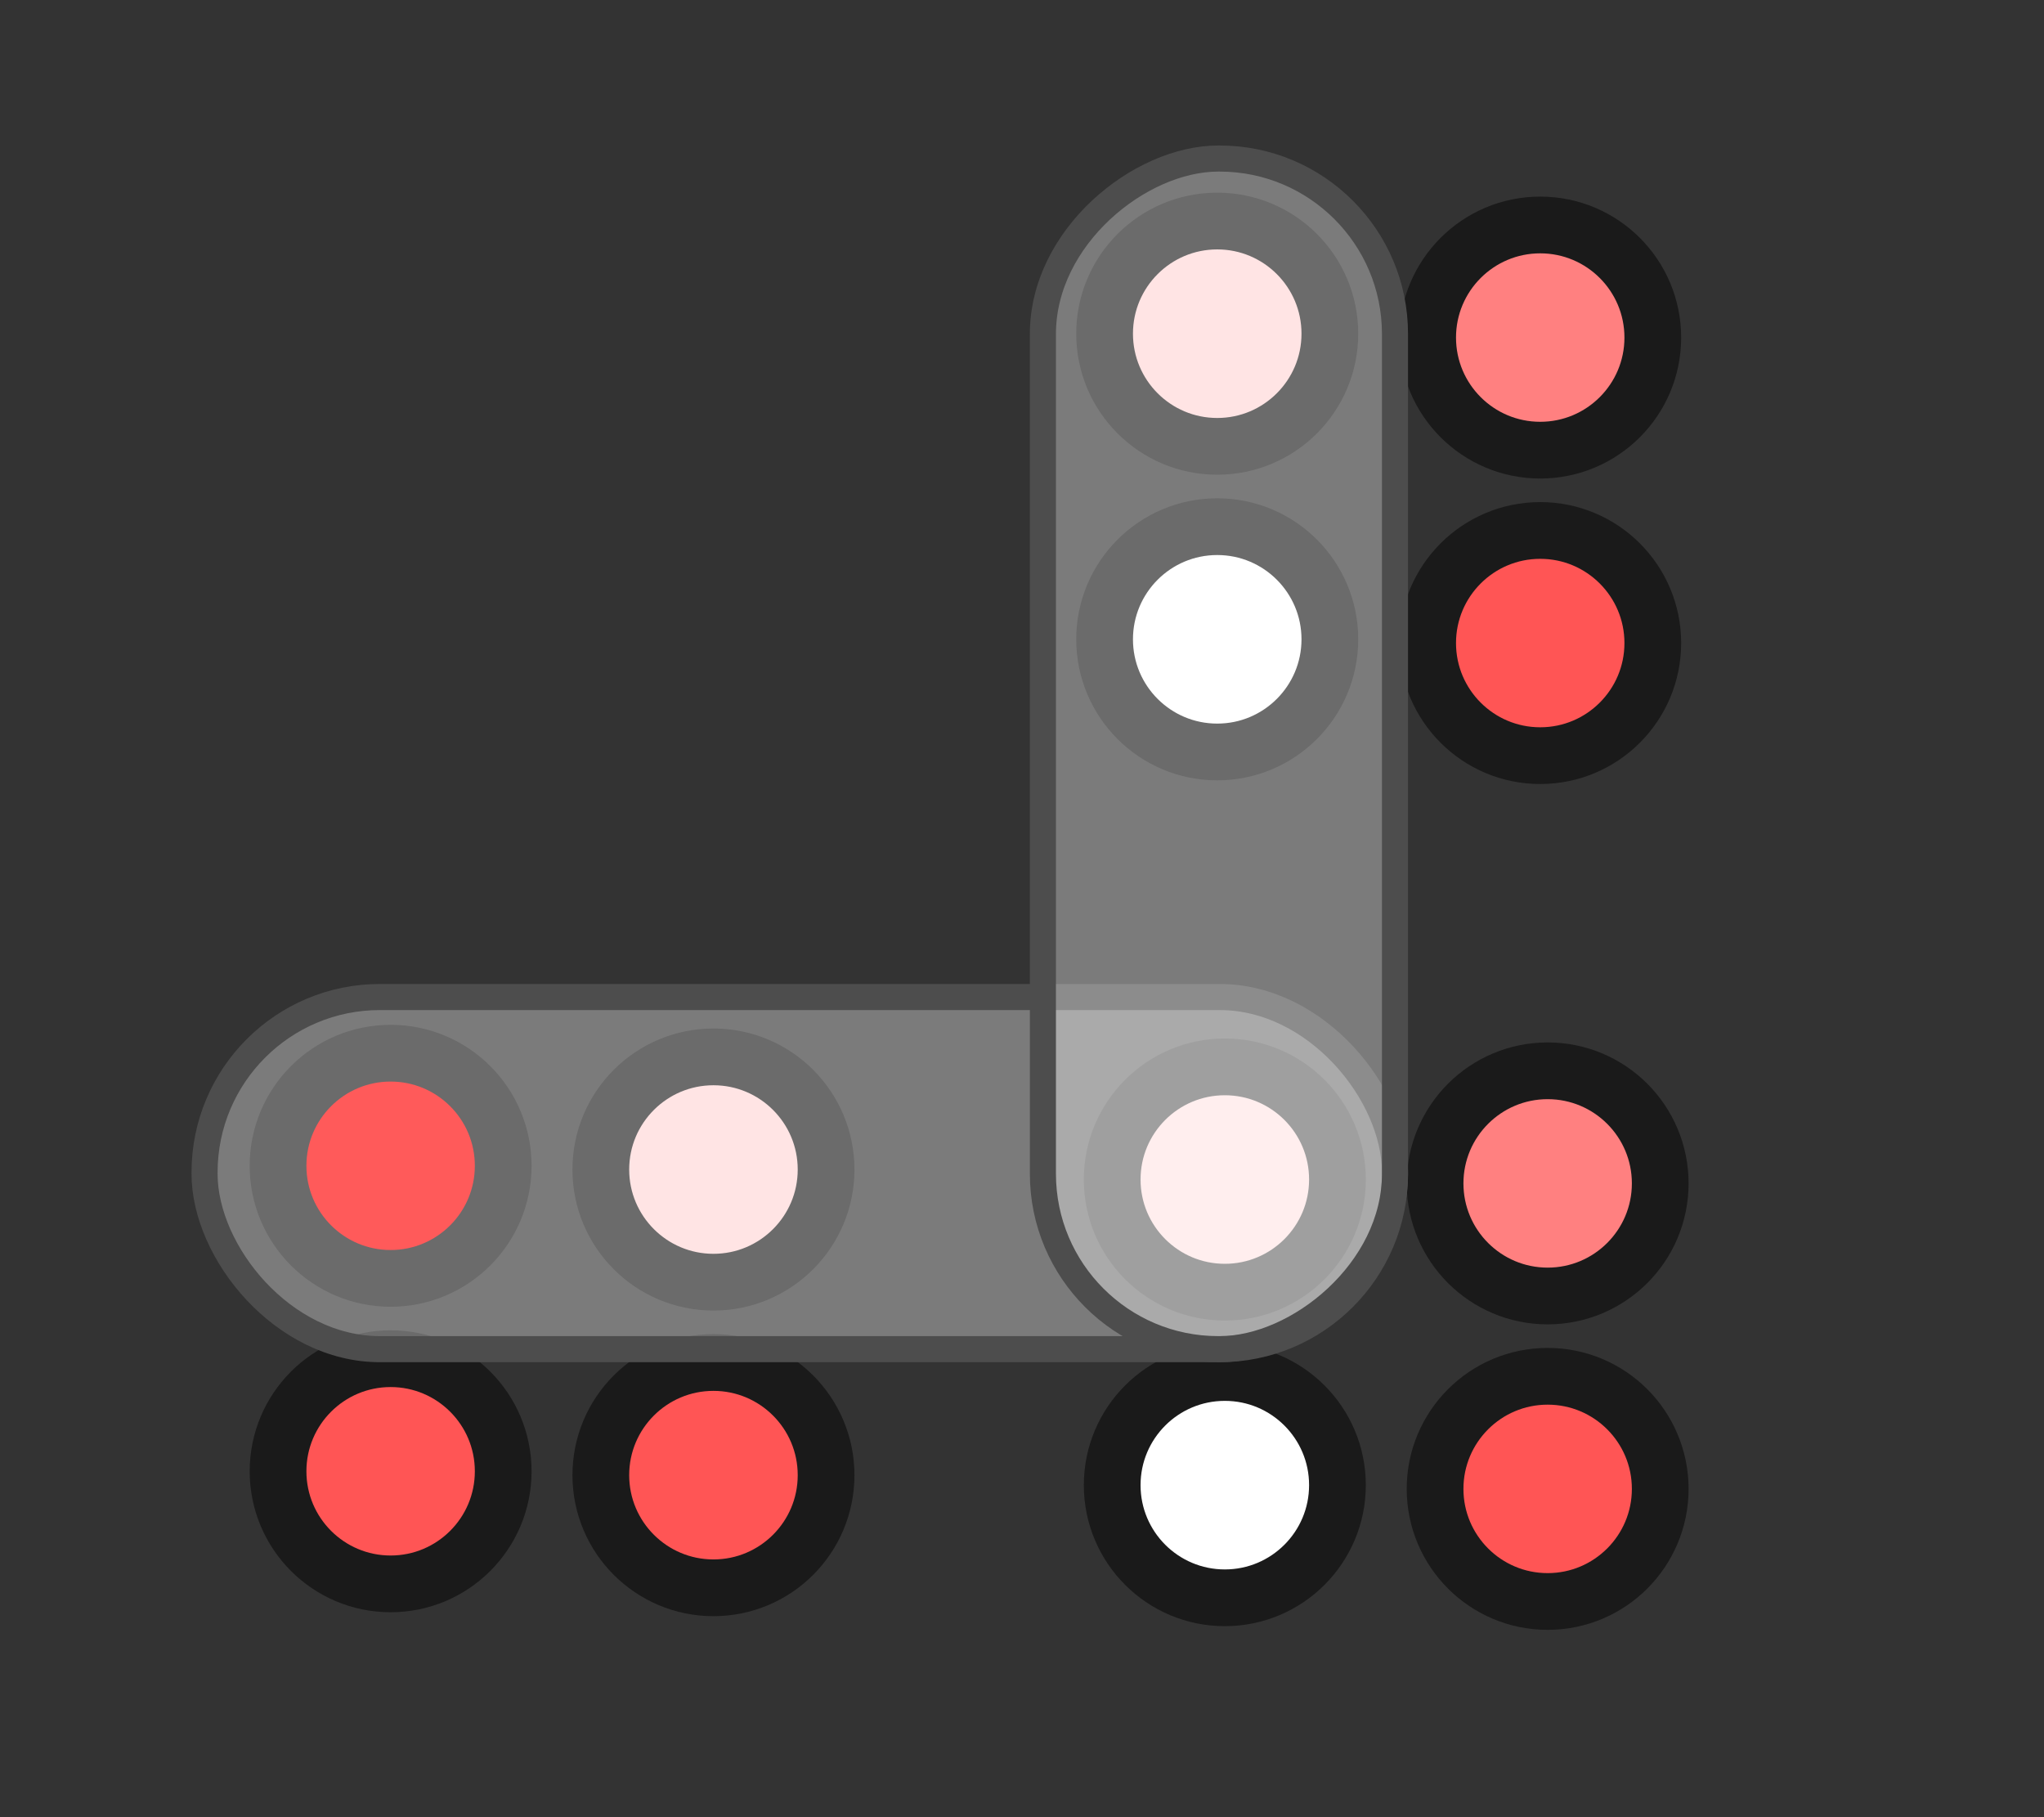 <?xml version="1.0" encoding="UTF-8" standalone="no"?>
<!-- Created with Inkscape (http://www.inkscape.org/) -->

<svg
   xmlns:dc="http://purl.org/dc/elements/1.1/"
   xmlns:cc="http://creativecommons.org/ns#"
   xmlns:rdf="http://www.w3.org/1999/02/22-rdf-syntax-ns#"
   xmlns:svg="http://www.w3.org/2000/svg"
   xmlns="http://www.w3.org/2000/svg"
   xmlns:sodipodi="http://sodipodi.sourceforge.net/DTD/sodipodi-0.dtd"
   xmlns:inkscape="http://www.inkscape.org/namespaces/inkscape"
   width="18.345mm"
   height="16.306mm"
   viewBox="0 0 18.345 16.306"
   version="1.1"
   id="svg8"
   inkscape:version="0.92.3 (2405546, 2018-03-11)"
   sodipodi:docname="matrixproduct.svg">
  <rect x="0" y="0" width="18.345" height="16.306" fill="#333333" stroke="none"/>
  <defs
     id="defs2">
    <inkscape:perspective
       sodipodi:type="inkscape:persp3d"
       inkscape:vp_x="0 : 8.152941 : 1"
       inkscape:vp_y="0 : 1000 : 0"
       inkscape:vp_z="18.345377 : 8.152941 : 1"
       inkscape:persp3d-origin="9.1726885 : 5.435294 : 1"
       id="perspective893" />
    <marker
       inkscape:stockid="Arrow2Send"
       orient="auto"
       refY="0.0"
       refX="0.0"
       id="Arrow2Send"
       style="overflow:visible;"
       inkscape:isstock="true">
      <path
         id="path10143"
         style="fill-rule:evenodd;stroke-width:0.625;stroke-linejoin:round;stroke:#000000;stroke-opacity:1;fill:#000000;fill-opacity:1"
         d="M 8.719,4.034 L -2.207,0.016 L 8.719,-4.002 C 6.973,-1.63 6.983,1.616 8.719,4.034 z "
         transform="scale(0.3) rotate(180) translate(-2.3,0)" />
    </marker>
    <marker
       inkscape:stockid="Arrow1Send"
       orient="auto"
       refY="0.0"
       refX="0.0"
       id="marker17285"
       style="overflow:visible;"
       inkscape:isstock="true">
      <path
         id="path17283"
         d="M 0.0,0.0 L 5.0,-5.0 L -12.5,0.0 L 5.0,5.0 L 0.0,0.0 z "
         style="fill-rule:evenodd;stroke:#000000;stroke-width:1pt;stroke-opacity:1;fill:#000000;fill-opacity:1"
         transform="scale(0.2) rotate(180) translate(6,0)" />
    </marker>
    <marker
       inkscape:stockid="Arrow1Send"
       orient="auto"
       refY="0.0"
       refX="0.0"
       id="Arrow1Send"
       style="overflow:visible;"
       inkscape:isstock="true">
      <path
         id="path10125"
         d="M 0.0,0.0 L 5.0,-5.0 L -12.5,0.0 L 5.0,5.0 L 0.0,0.0 z "
         style="fill-rule:evenodd;stroke:#000000;stroke-width:1pt;stroke-opacity:1;fill:#000000;fill-opacity:1"
         transform="scale(0.2) rotate(180) translate(6,0)" />
    </marker>
    <marker
       inkscape:stockid="Arrow2Sstart"
       orient="auto"
       refY="0.0"
       refX="0.0"
       id="Arrow2Sstart"
       style="overflow:visible"
       inkscape:isstock="true">
      <path
         id="path10140"
         style="fill-rule:evenodd;stroke-width:0.625;stroke-linejoin:round;stroke:#000000;stroke-opacity:1;fill:#000000;fill-opacity:1"
         d="M 8.719,4.034 L -2.207,0.016 L 8.719,-4.002 C 6.973,-1.63 6.983,1.616 8.719,4.034 z "
         transform="scale(0.3) translate(-2.3,0)" />
    </marker>
  </defs>
  <sodipodi:namedview
     id="base"
     pagecolor="#ffffff"
     bordercolor="#666666"
     borderopacity="1.0"
     inkscape:pageopacity="0.0"
     inkscape:pageshadow="2"
     inkscape:zoom="7.9999995"
     inkscape:cx="3.7968209"
     inkscape:cy="22.228503"
     inkscape:document-units="mm"
     inkscape:current-layer="g1064"
     showgrid="false"
     fit-margin-top="2"
     fit-margin-left="2"
     fit-margin-right="2"
     fit-margin-bottom="2"
     inkscape:window-width="3200"
     inkscape:window-height="1645"
     inkscape:window-x="0"
     inkscape:window-y="41"
     inkscape:window-maximized="1" />
  <g
     inkscape:label="Layer 1"
     inkscape:groupmode="layer"
     id="layer1"
     transform="translate(-53.45,-76.186)">
    <g
       id="g17167"
       transform="translate(-0.562,0.198)">
      <g
         id="g1064"
         transform="matrix(1.265,0,0,1.265,-16.505,-22.814)">
        <g
           id="g1031"
           transform="matrix(1.17,0,0,1.17,-8.358,-8.684)">
          <g
             transform="translate(0,-0.017)"
             id="g930">
            <circle
               transform="scale(-1)"
               r="0.683"
               cy="-81.286"
               cx="-59.115"
               id="path829-3-2-4"
               style="fill:#ffd5d5;fill-opacity:1;stroke:#1a1a1a;stroke-width:0.344;stroke-linecap:round;stroke-miterlimit:4;stroke-dasharray:none;stroke-opacity:1" />
            <circle
               transform="scale(-1)"
               r="0.683"
               cy="-83.139"
               cx="-59.115"
               id="path829-3-2-4-8"
               style="fill:#ff5555;fill-opacity:1;stroke:#1a1a1a;stroke-width:0.344;stroke-linecap:round;stroke-miterlimit:4;stroke-dasharray:none;stroke-opacity:1" />
          </g>
          <g
             transform="translate(0,0.017)"
             id="g941">
            <g
               id="g918"
               transform="matrix(0,1.764,-1.764,0,205.949,-18.823)">
              <circle
                 style="fill:#ff0000;fill-opacity:1;stroke:#1a1a1a;stroke-width:0.195;stroke-linecap:round;stroke-miterlimit:4;stroke-dasharray:none;stroke-opacity:1"
                 id="path829-3-2-4-6"
                 cx="84.349"
                 cy="-56.719"
                 r="0.387"
                 transform="rotate(90)" />
              <circle
                 style="fill:#ff5555;fill-opacity:1;stroke:#1a1a1a;stroke-width:0.195;stroke-linecap:round;stroke-miterlimit:4;stroke-dasharray:none;stroke-opacity:1"
                 id="path829-3-2-4-8-7"
                 cx="84.349"
                 cy="-57.769"
                 r="0.387"
                 transform="rotate(90)" />
            </g>
          </g>
        </g>
        <g
           id="g930-5"
           transform="matrix(-1.17,0,0,-1.17,133.584,189.221)">
          <g
             id="g1012">
            <circle
               transform="scale(-1)"
               r="0.683"
               cy="-85.967"
               cx="-59.102"
               id="path829-3-2-4-9-3"
               style="fill:#ffffff;fill-opacity:1;stroke:#1a1a1a;stroke-width:0.344;stroke-linecap:round;stroke-miterlimit:4;stroke-dasharray:none;stroke-opacity:1" />
            <circle
               transform="scale(-1)"
               r="0.683"
               cy="-87.82"
               cx="-59.102"
               id="path829-3-2-4-8-8-0"
               style="fill:#ffd5d5;fill-opacity:1;stroke:#1a1a1a;stroke-width:0.344;stroke-linecap:round;stroke-miterlimit:4;stroke-dasharray:none;stroke-opacity:1" />
            <g
               transform="translate(-0.013,4.715)"
               id="g941-4-4">
              <g
                 id="g918-8-4"
                 transform="matrix(0,1.764,-1.764,0,205.949,-18.823)">
                <circle
                   style="fill:#ff5555;fill-opacity:1;stroke:#1a1a1a;stroke-width:0.195;stroke-linecap:round;stroke-miterlimit:4;stroke-dasharray:none;stroke-opacity:1"
                   id="path829-3-2-4-6-1-4"
                   cx="84.349"
                   cy="-56.719"
                   r="0.387"
                   transform="rotate(90)" />
                <circle
                   style="fill:#ff8080;fill-opacity:1;stroke:#1a1a1a;stroke-width:0.195;stroke-linecap:round;stroke-miterlimit:4;stroke-dasharray:none;stroke-opacity:1"
                   id="path829-3-2-4-8-7-0-4"
                   cx="84.349"
                   cy="-57.769"
                   r="0.387"
                   transform="rotate(90)" />
              </g>
            </g>
          </g>
        </g>
        <g
           id="g1022"
           transform="matrix(1.17,0,0,1.17,-8.44,-20.145)">
          <circle
             transform="translate(121.355,169.136)"
             r="0.683"
             cy="-81.286"
             cx="-59.115"
             id="path829-3-2-4-9"
             style="fill:#ffffff;fill-opacity:1;stroke:#1a1a1a;stroke-width:0.344;stroke-linecap:round;stroke-miterlimit:4;stroke-dasharray:none;stroke-opacity:1" />
          <circle
             transform="translate(121.355,169.136)"
             r="0.683"
             cy="-83.139"
             cx="-59.115"
             id="path829-3-2-4-8-8"
             style="fill:#ffd5d5;fill-opacity:1;stroke:#1a1a1a;stroke-width:0.344;stroke-linecap:round;stroke-miterlimit:4;stroke-dasharray:none;stroke-opacity:1" />
          <g
             transform="rotate(-180,60.678,84.551)"
             id="g941-4">
            <g
               id="g918-8"
               transform="matrix(0,1.764,-1.764,0,205.949,-18.823)">
              <circle
                 style="fill:#ff5555;fill-opacity:1;stroke:#1a1a1a;stroke-width:0.195;stroke-linecap:round;stroke-miterlimit:4;stroke-dasharray:none;stroke-opacity:1"
                 id="path829-3-2-4-6-1"
                 cx="84.349"
                 cy="-56.719"
                 r="0.387"
                 transform="rotate(90)" />
              <circle
                 style="fill:#ff8080;fill-opacity:1;stroke:#1a1a1a;stroke-width:0.195;stroke-linecap:round;stroke-miterlimit:4;stroke-dasharray:none;stroke-opacity:1"
                 id="path829-3-2-4-8-7-0"
                 cx="84.349"
                 cy="-57.769"
                 r="0.387"
                 transform="rotate(90)" />
            </g>
          </g>
        </g>
        <rect
           style="opacity:1;fill:#ffffff;fill-opacity:0.354;stroke:#4d4d4d;stroke-width:0.185;stroke-linecap:round;stroke-miterlimit:4;stroke-dasharray:none;stroke-dashoffset:0;stroke-opacity:1"
           id="rect1033"
           width="8.446"
           height="2.498"
           x="57.196"
           y="85.177"
           ry="1.244" />
        <rect
           style="opacity:1;fill:#ffffff;fill-opacity:0.354;stroke:#4d4d4d;stroke-width:0.185;stroke-linecap:round;stroke-miterlimit:4;stroke-dasharray:none;stroke-dashoffset:0;stroke-opacity:1"
           id="rect1033-7"
           width="8.446"
           height="2.498"
           x="79.229"
           y="-65.642"
           ry="1.244"
           transform="rotate(90)" />
      </g>
    </g>
  </g>
</svg>
